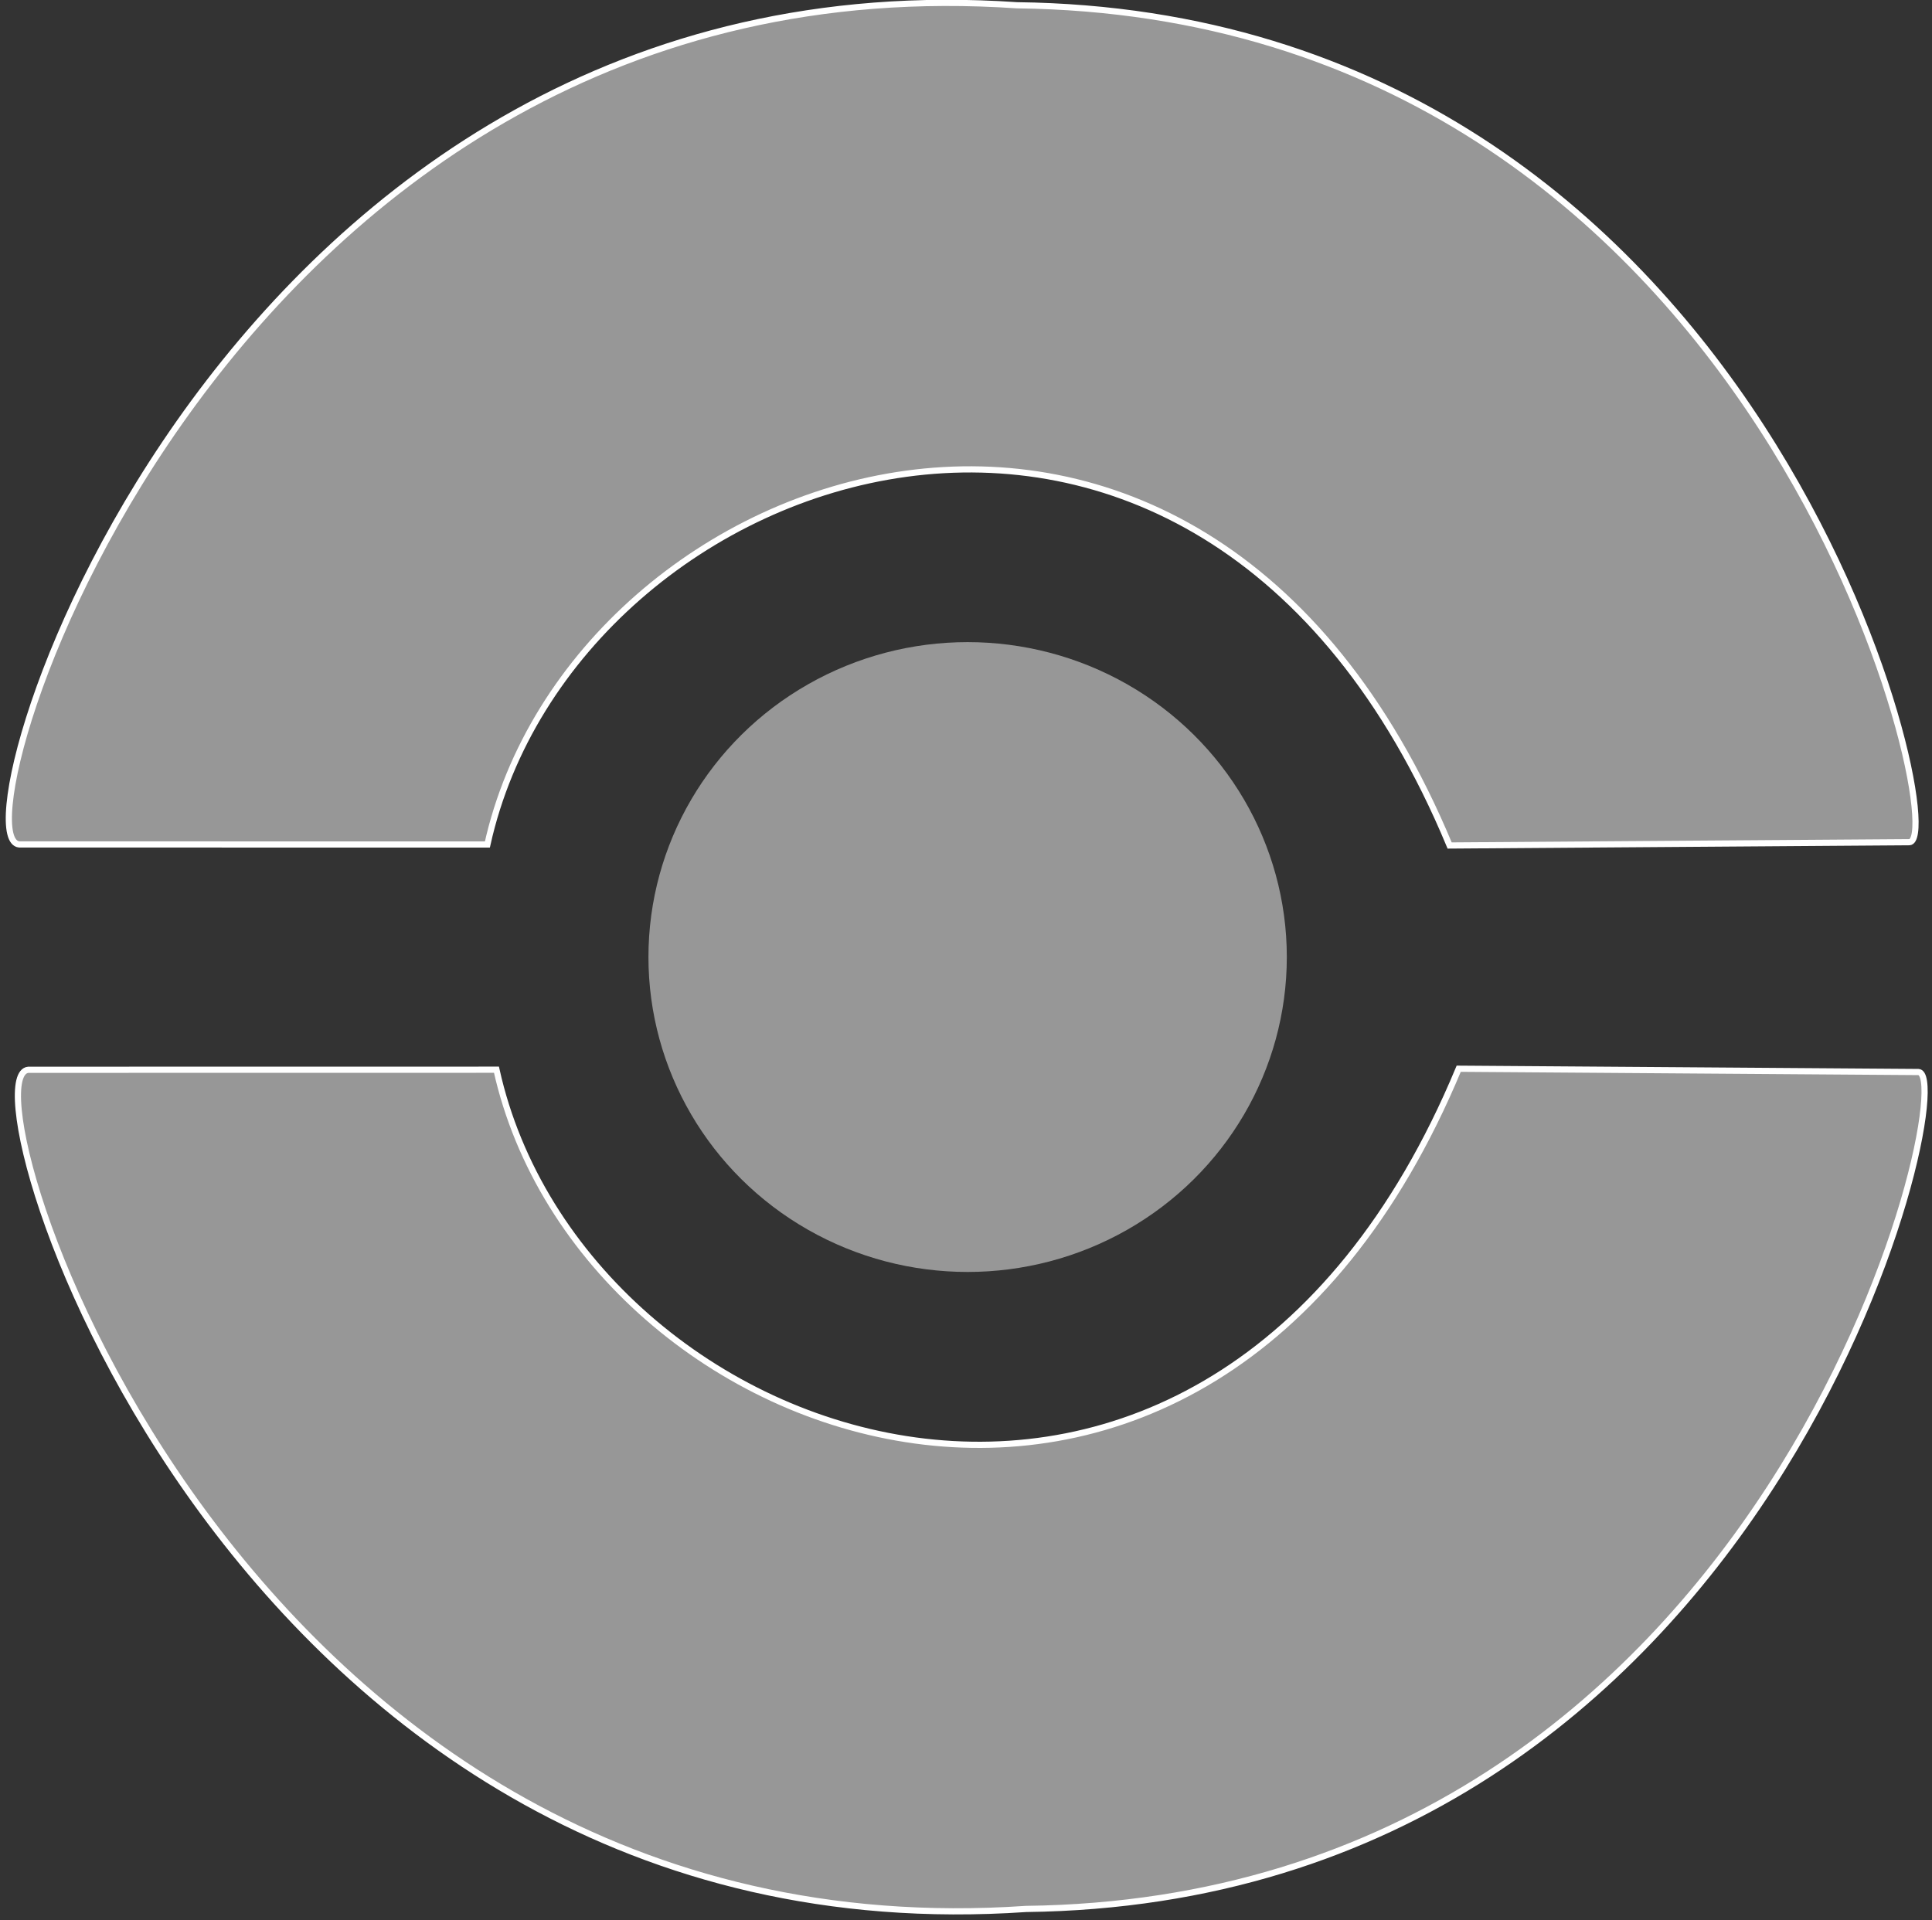 <?xml version="1.0" encoding="utf-8"?>
<svg viewBox="99.645 101.045 312.534 310.703" xmlns="http://www.w3.org/2000/svg">
  <rect x="99.645" y="101.045" width="312.534" height="310.703" fill="#333333" stroke="none"/>
  <path style="fill: rgba(255, 255, 255, 0.49); stroke: rgb(255, 255, 255);" d="M 102.76 237.676 L 178.489 237.687 C 192.322 175.314 293.449 140.032 334.149 237.847 L 408.511 237.313 C 415.753 237.075 385.442 103.379 264.145 101.897 C 135.565 93.123 91.514 236.704 102.76 237.676 Z"/>
  <path style="fill: rgba(255, 255, 255, 0.49); stroke: rgb(255, 255, 255);" d="M 104.228 274.137 L 179.957 274.126 C 193.79 336.499 294.917 371.781 335.617 273.966 L 409.979 274.5 C 417.221 274.738 386.91 408.434 265.613 409.916 C 137.033 418.69 92.982 275.109 104.228 274.137 Z"/>
  <circle style="fill: rgba(255, 255, 255, 0.49);" cx="255.412" cy="253.779" r="48.528" transform="matrix(1.064, 0, 0, 1.05, -15.583, -10.572)"/>
</svg>